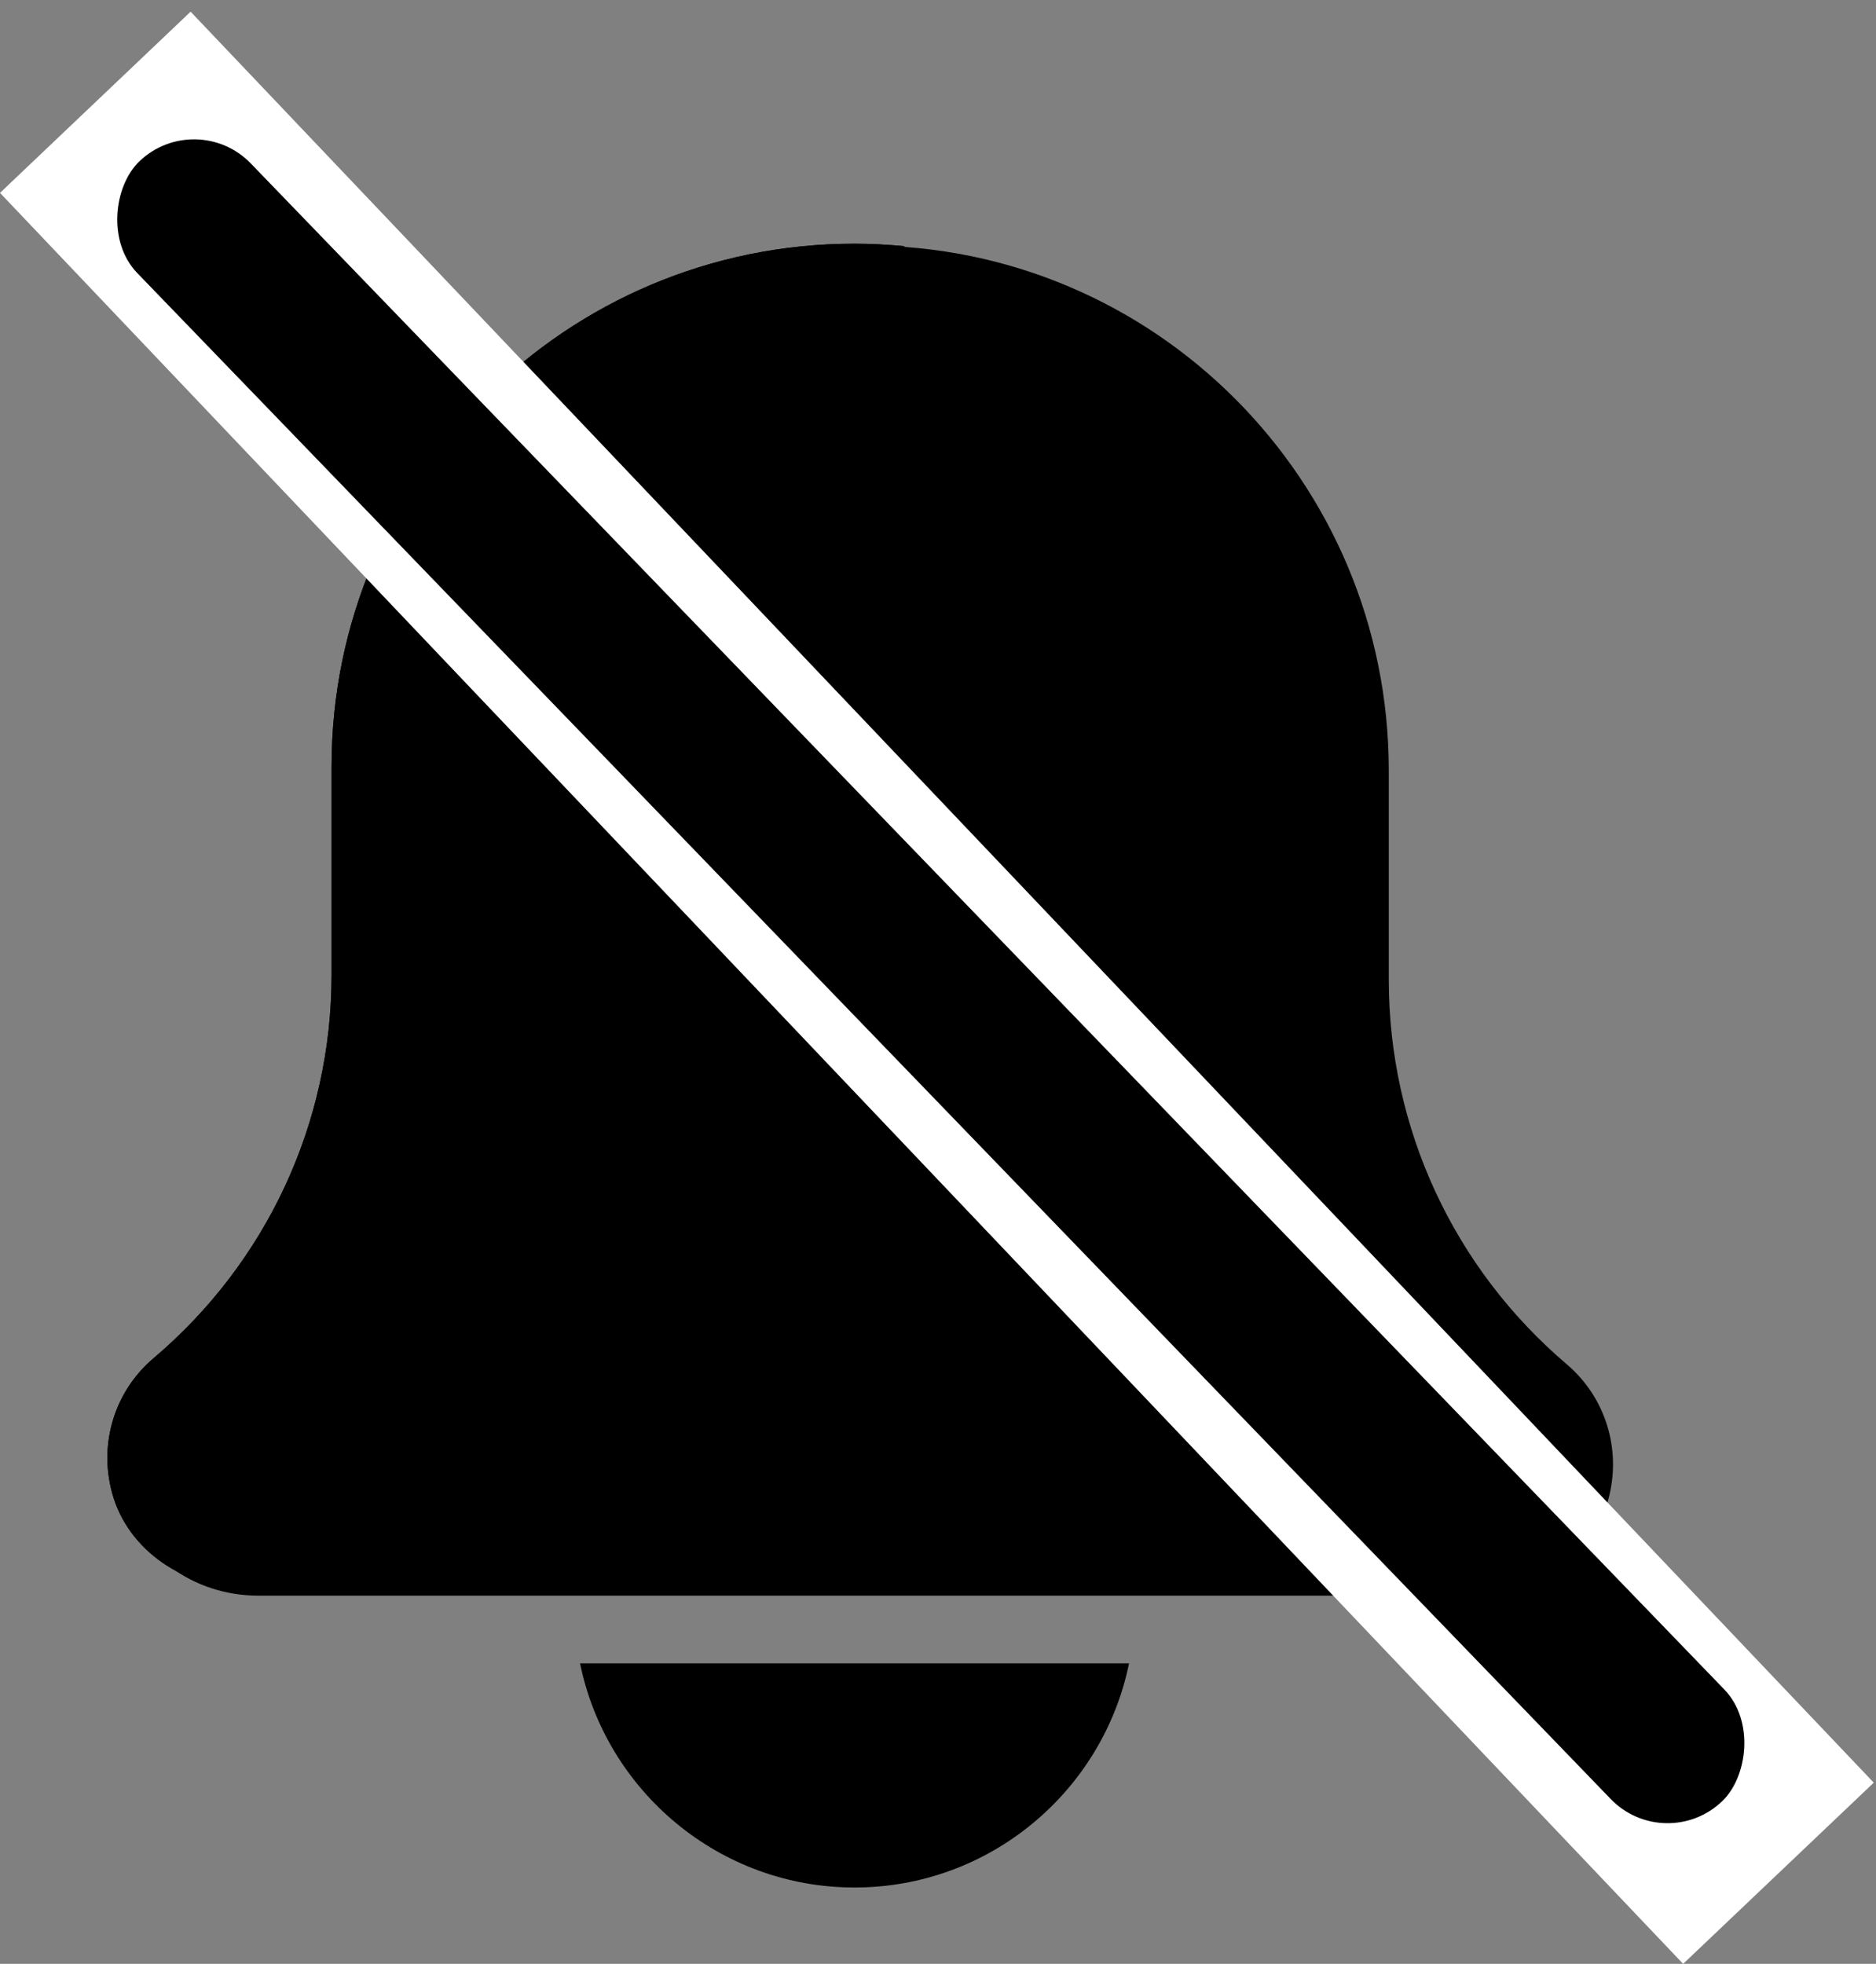 <svg width="107" height="112" viewBox="0 0 107 112" fill="none" xmlns="http://www.w3.org/2000/svg">
<rect x="0" y="0" width="107" height="112" fill="#808080" stroke="none"/>
<path d="M78.62 56.506C78.603 56.506 78.586 56.51 78.569 56.51C62.124 56.51 48.74 43.129 48.74 26.681C48.74 22.16 49.78 17.885 51.591 14.042C50.653 13.953 49.703 13.898 48.74 13.898C32.266 13.898 18.911 27.252 18.911 43.726V55.606C18.911 64.039 15.217 71.999 8.735 77.479C6.575 79.325 5.616 82.264 6.391 85.133C7.295 88.469 10.593 90.6 14.053 90.6H83.405C87.036 90.6 90.458 88.248 91.195 84.69C91.766 81.937 90.786 79.188 88.651 77.394C82.455 72.2 78.871 64.567 78.62 56.506Z" fill="black"/>
<rect x="45" y="22" width="8" height="10" fill="black"/>
<path d="M48.74 107.645C56.457 107.645 62.913 102.143 64.396 94.861H33.084C34.567 102.143 41.023 107.645 48.74 107.645Z" fill="black"/>
<path d="M78.62 56.506C78.603 56.506 78.586 56.51 78.569 56.51C62.124 56.51 48.74 43.129 48.74 26.681C48.74 22.16 49.78 17.885 51.591 14.042C50.653 13.953 49.703 13.898 48.74 13.898C32.266 13.898 18.911 27.252 18.911 43.726V55.606C18.911 64.039 15.217 71.999 8.735 77.479C6.575 79.325 5.616 82.264 6.391 85.133C7.295 88.469 10.593 90.6 14.053 90.6H83.405C87.036 90.6 90.458 88.248 91.195 84.69C91.766 81.937 90.786 79.188 88.651 77.394C82.455 72.2 78.871 64.567 78.62 56.506Z" fill="black"/>
<path d="M19.488 56.774C19.505 56.774 19.522 56.778 19.54 56.778C35.987 56.778 49.375 43.345 49.375 26.833C49.375 22.294 48.335 18.003 46.523 14.145C47.461 14.056 48.412 14 49.375 14C65.853 14 79.211 27.406 79.211 43.944V55.87C79.211 64.336 82.906 72.327 89.389 77.828C91.55 79.681 92.509 82.632 91.734 85.511C90.83 88.861 87.531 91 84.07 91H14.701C11.07 91 7.647 88.638 6.91 85.067C6.339 82.303 7.319 79.544 9.455 77.743C15.652 72.529 19.237 64.867 19.488 56.774Z" fill="black"/>
<line x1="5.436" y1="5.833" x2="101.436" y2="106.833" stroke="white" stroke-width="15"/>
<rect x="11.178" y="6.084" width="129.986" height="9" rx="4.5" transform="rotate(46 11.178 6.084)" fill="black"/>
</svg>
